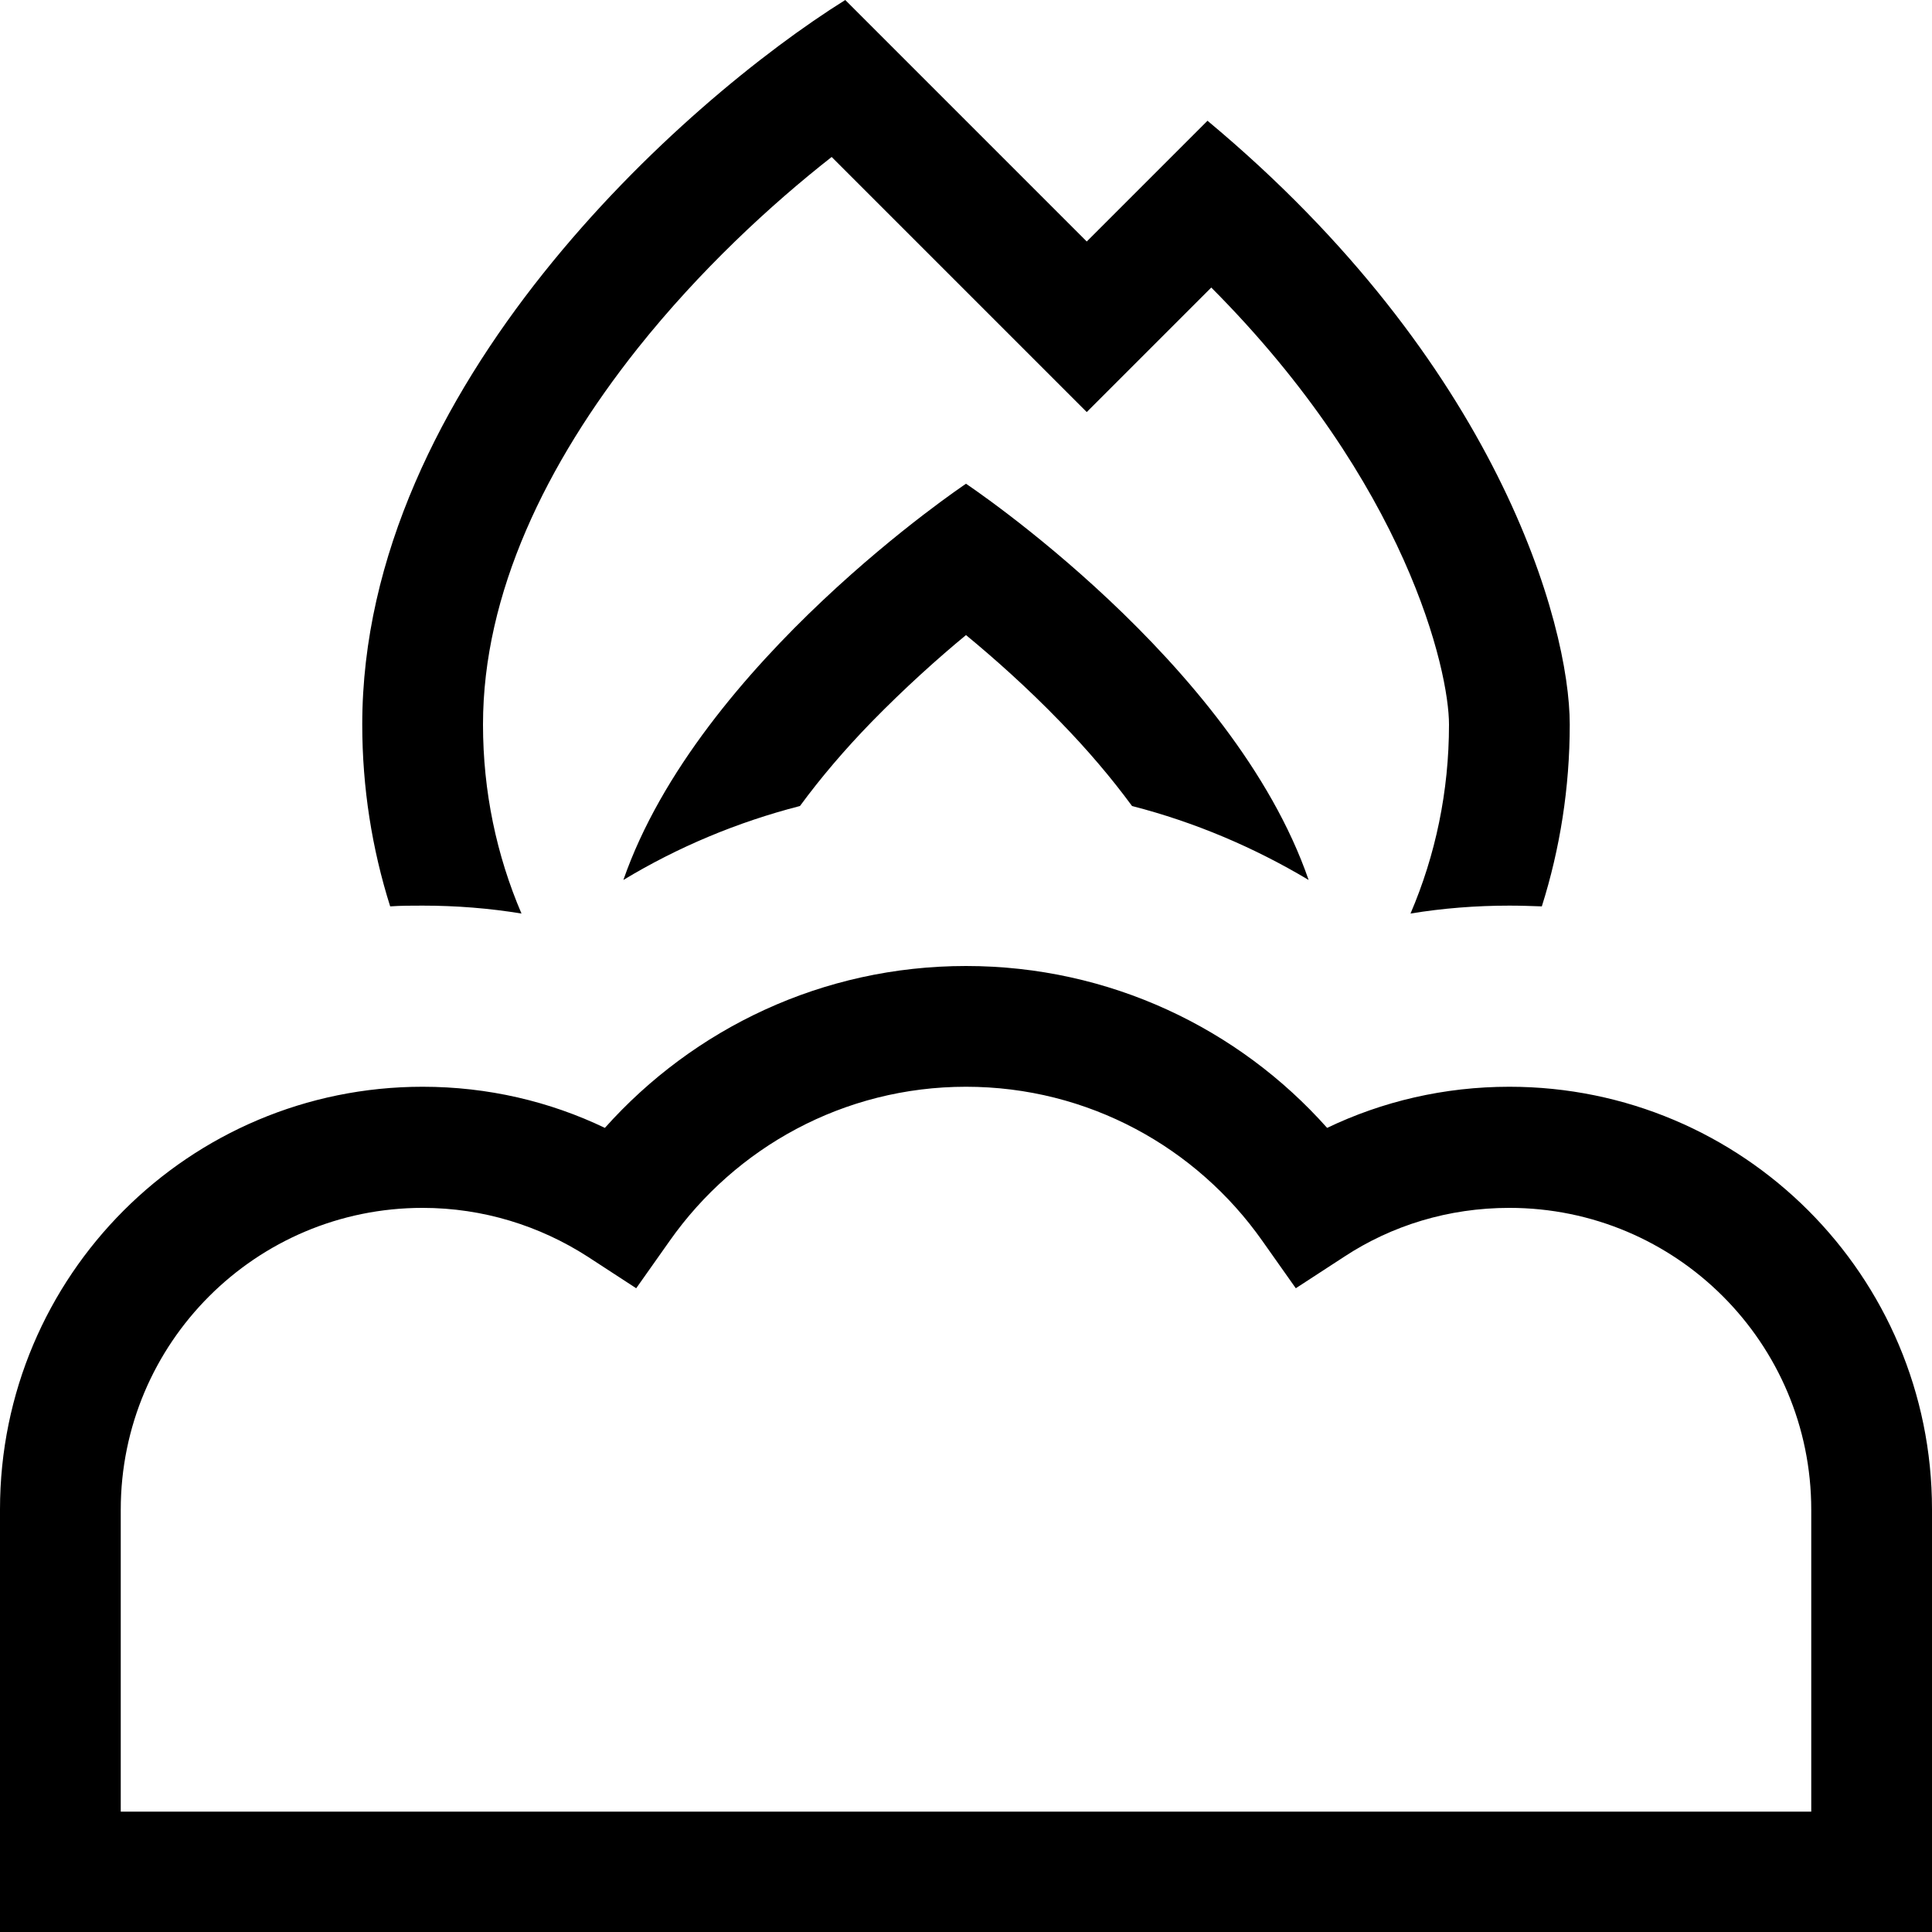 <svg xmlns="http://www.w3.org/2000/svg" viewBox="0 0 512 512"><!--! Font Awesome Pro 7.0.0 by @fontawesome - https://fontawesome.com License - https://fontawesome.com/license (Commercial License) Copyright 2025 Fonticons, Inc. --><path fill="currentColor" d="M265.4 41.4L224 0c-42.7 26.7-128 102.4-128 192 0 16.8 2.6 33 7.4 48.2 2.8-.2 5.7-.2 8.6-.2 8.9 0 17.7 .7 26.2 2.1-6.6-15.4-10.2-32.3-10.2-50.1 0-34.7 16.7-69.1 41-99.7 16.4-20.6 35.2-38 51.4-50.7 33.7 33.7 56.2 56.2 67.6 67.6 17.1-17.1 28.1-28.1 33-33 51.9 52.1 63 101.6 63 115.8 0 17.8-3.6 34.7-10.2 50.1 8.5-1.4 17.3-2.1 26.2-2.1 2.9 0 5.8 .1 8.6 .2 4.8-15.2 7.4-31.4 7.4-48.2 0-26.7-19.2-96-96-160-4 4-14.7 14.7-32 32L265.4 41.4zM212 213.6c5.5-7.5 11.9-15 19-22.3 8.8-9 17.6-16.9 25-23 7.4 6.1 16.2 13.9 25 23 7.1 7.3 13.5 14.8 19 22.3 16.7 4.3 32.4 11 46.8 19.6-20-57.9-90.8-105-90.8-105s-70.7 47.2-90.8 105c14.4-8.7 30.1-15.3 46.8-19.6zM256 256c-38.1 0-72.2 16.6-95.7 42.9-14.6-7-31-10.9-48.3-10.9-61.9 0-112 50.1-112 112l0 112 512 0 0-112c0-61.9-50.1-112-112-112-17.3 0-33.7 3.9-48.3 10.9-23.4-26.3-57.6-42.9-95.7-42.9zm-78.5 72.8C194.9 304.1 223.6 288 256 288s61.1 16.1 78.5 40.8l8.9 12.6 12.9-8.4c12.5-8.2 27.5-12.9 43.7-12.9 44.2 0 80 35.8 80 80l0 80-448 0 0-80c0-44.2 35.8-80 80-80 16.1 0 31.1 4.8 43.7 12.9l12.9 8.4 8.9-12.6z"/></svg>